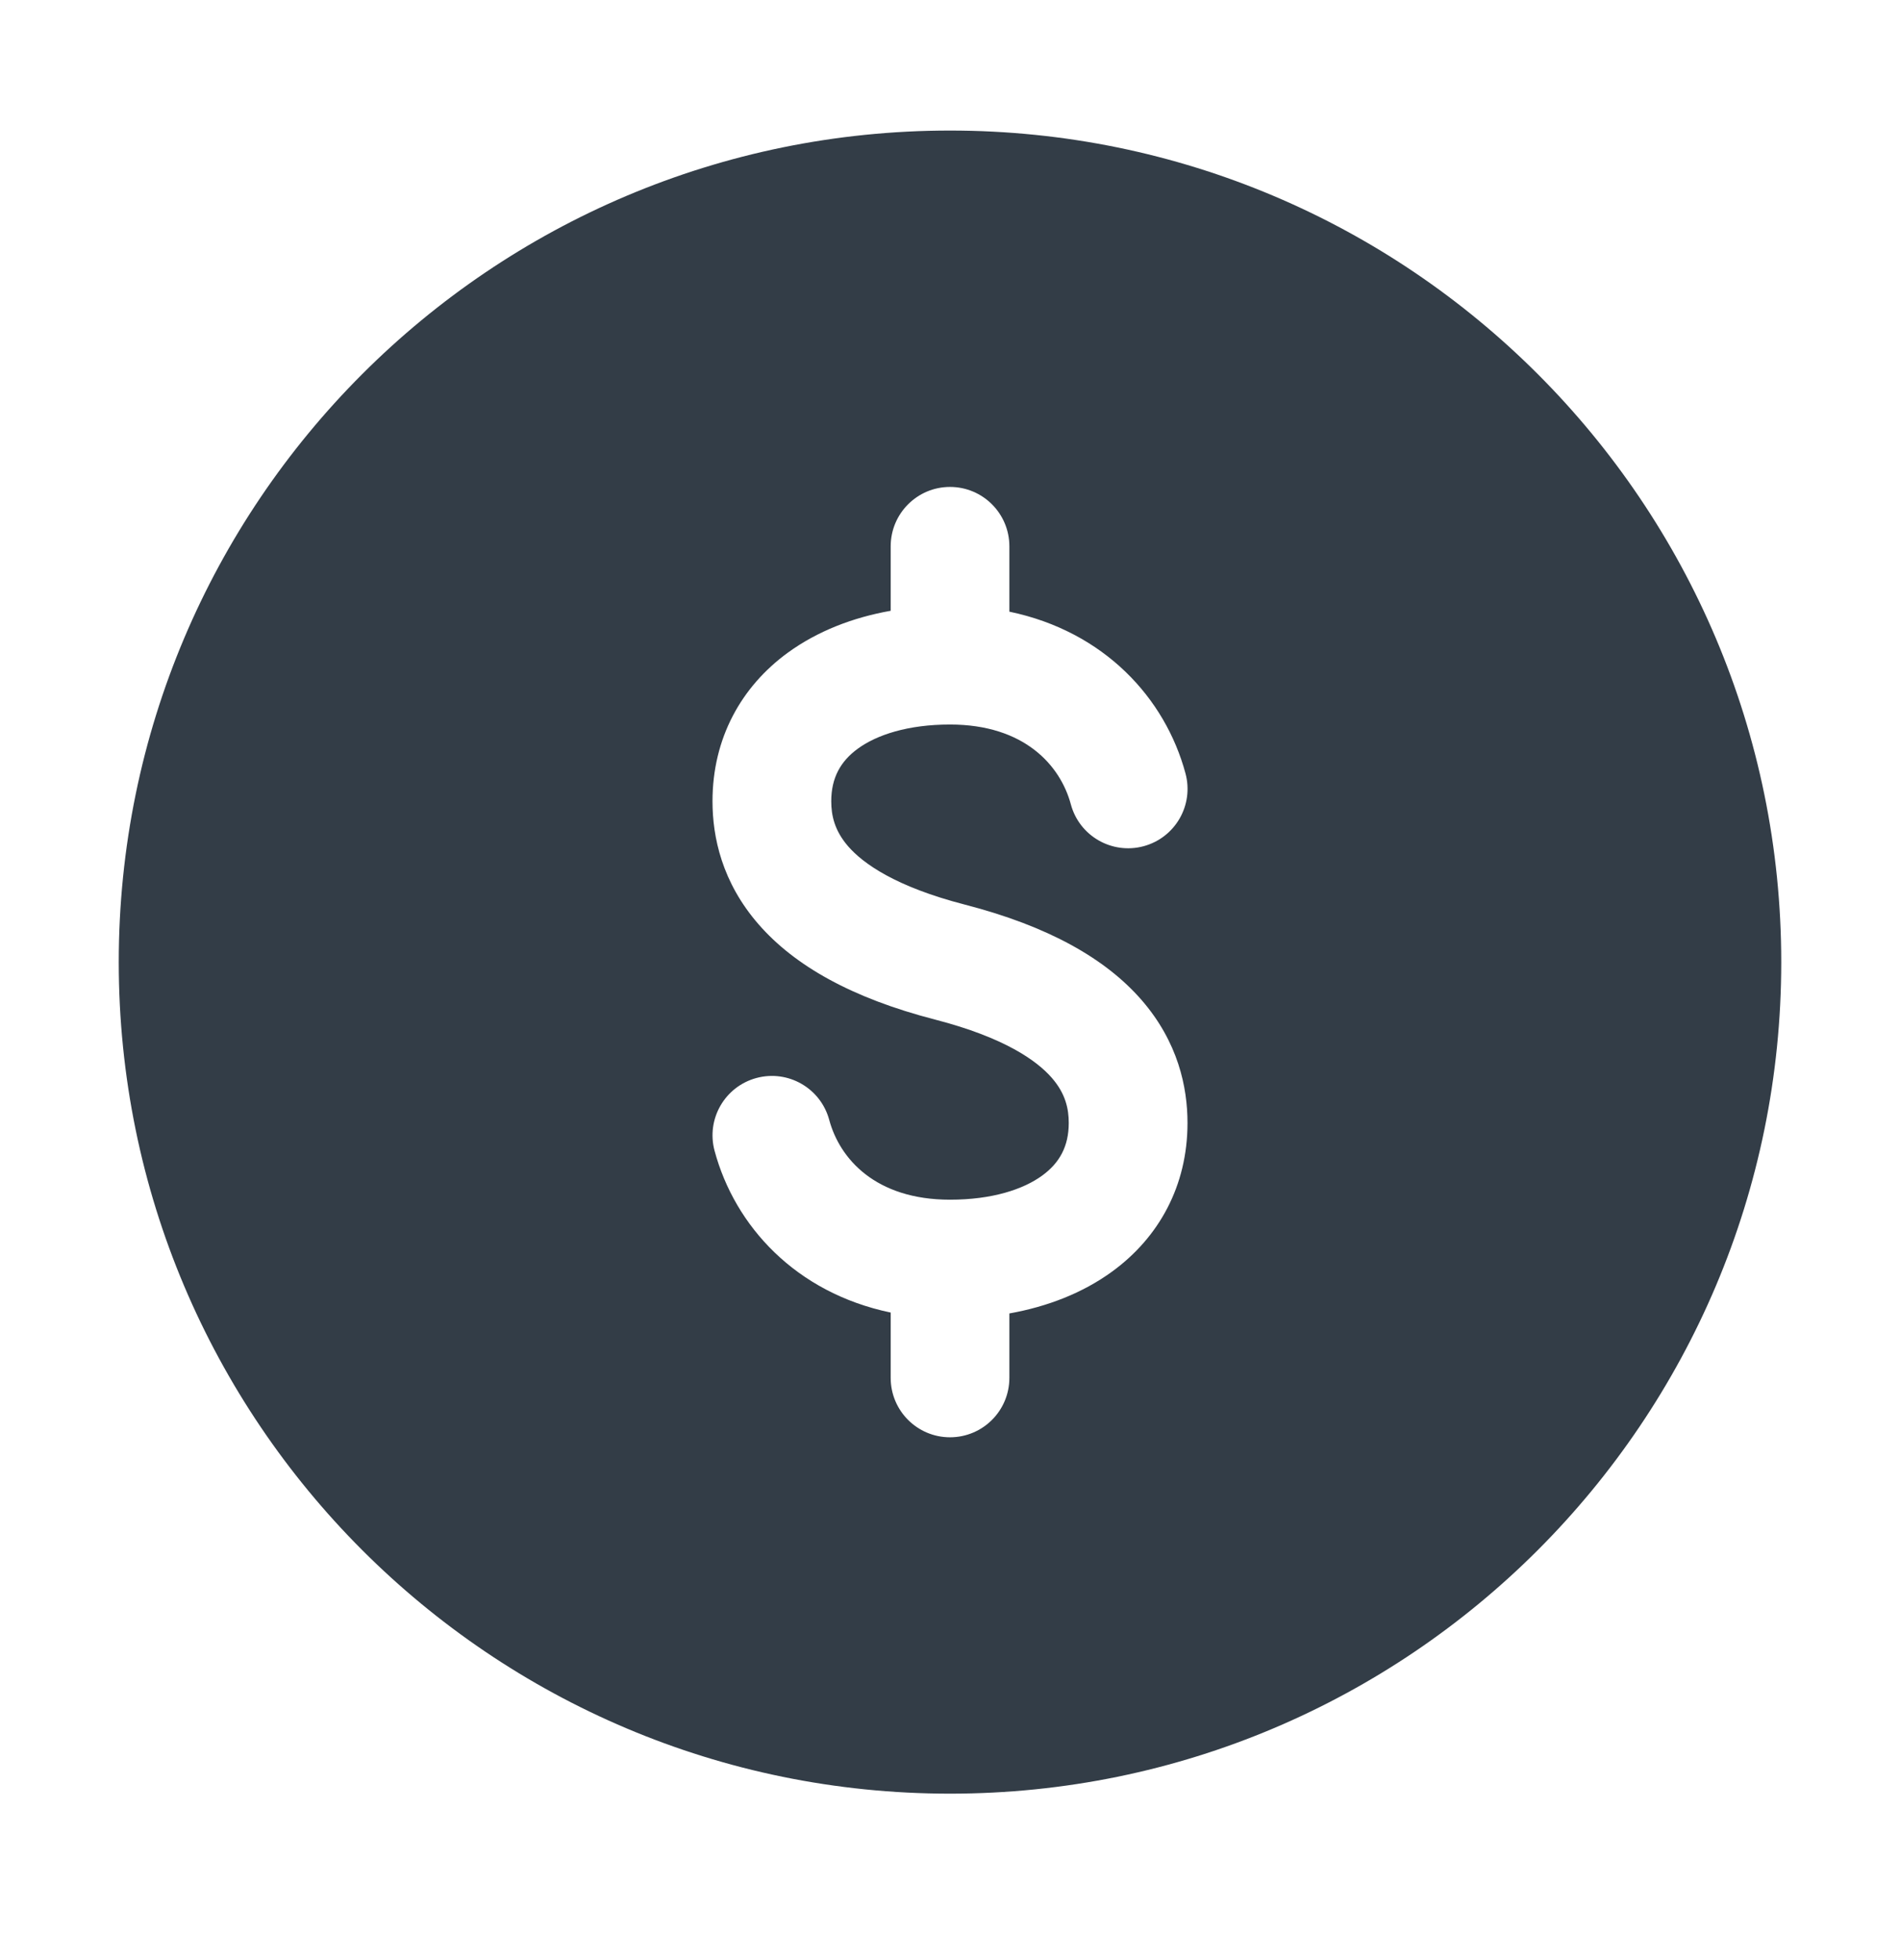 <svg width="32" height="33" viewBox="0 0 32 33" fill="none" xmlns="http://www.w3.org/2000/svg">
<path fill-rule="evenodd" clip-rule="evenodd" d="M16 30.198C23.732 30.198 30 23.93 30 16.198C30 8.466 23.732 2.198 16 2.198C8.268 2.198 2 8.466 2 16.198C2 23.93 8.268 30.198 16 30.198ZM17 10.298V9.198C17 8.646 16.553 8.198 16 8.198C15.448 8.198 15.001 8.646 15.001 9.198V10.283C14.363 10.396 13.767 10.626 13.268 10.989C12.486 11.559 12 12.427 12 13.49C12 14.088 12.156 14.851 12.778 15.564C13.382 16.256 14.34 16.802 15.75 17.166C16.924 17.469 17.465 17.86 17.715 18.147C17.948 18.414 18 18.671 18 18.906C18 19.302 17.843 19.58 17.554 19.791C17.235 20.024 16.71 20.198 16 20.198C14.744 20.198 14.142 19.507 13.966 18.855C13.822 18.321 13.274 18.005 12.74 18.149C12.207 18.293 11.891 18.841 12.035 19.375C12.376 20.642 13.402 21.765 15.001 22.098V23.198C15.001 23.75 15.448 24.198 16 24.198C16.553 24.198 17 23.75 17 23.198V22.113C17.638 21.999 18.234 21.77 18.732 21.407C19.515 20.836 20 19.969 20 18.906C20 18.308 19.844 17.545 19.223 16.832C18.619 16.14 17.66 15.594 16.25 15.23C15.077 14.927 14.535 14.536 14.285 14.249C14.053 13.982 14 13.725 14 13.49C14 13.094 14.158 12.816 14.447 12.605C14.766 12.372 15.291 12.198 16 12.198C17.256 12.198 17.859 12.889 18.035 13.541C18.178 14.075 18.727 14.39 19.26 14.247C19.794 14.103 20.11 13.555 19.966 13.021C19.625 11.754 18.599 10.631 17 10.298Z" fill="#333D47"/>
</svg>
